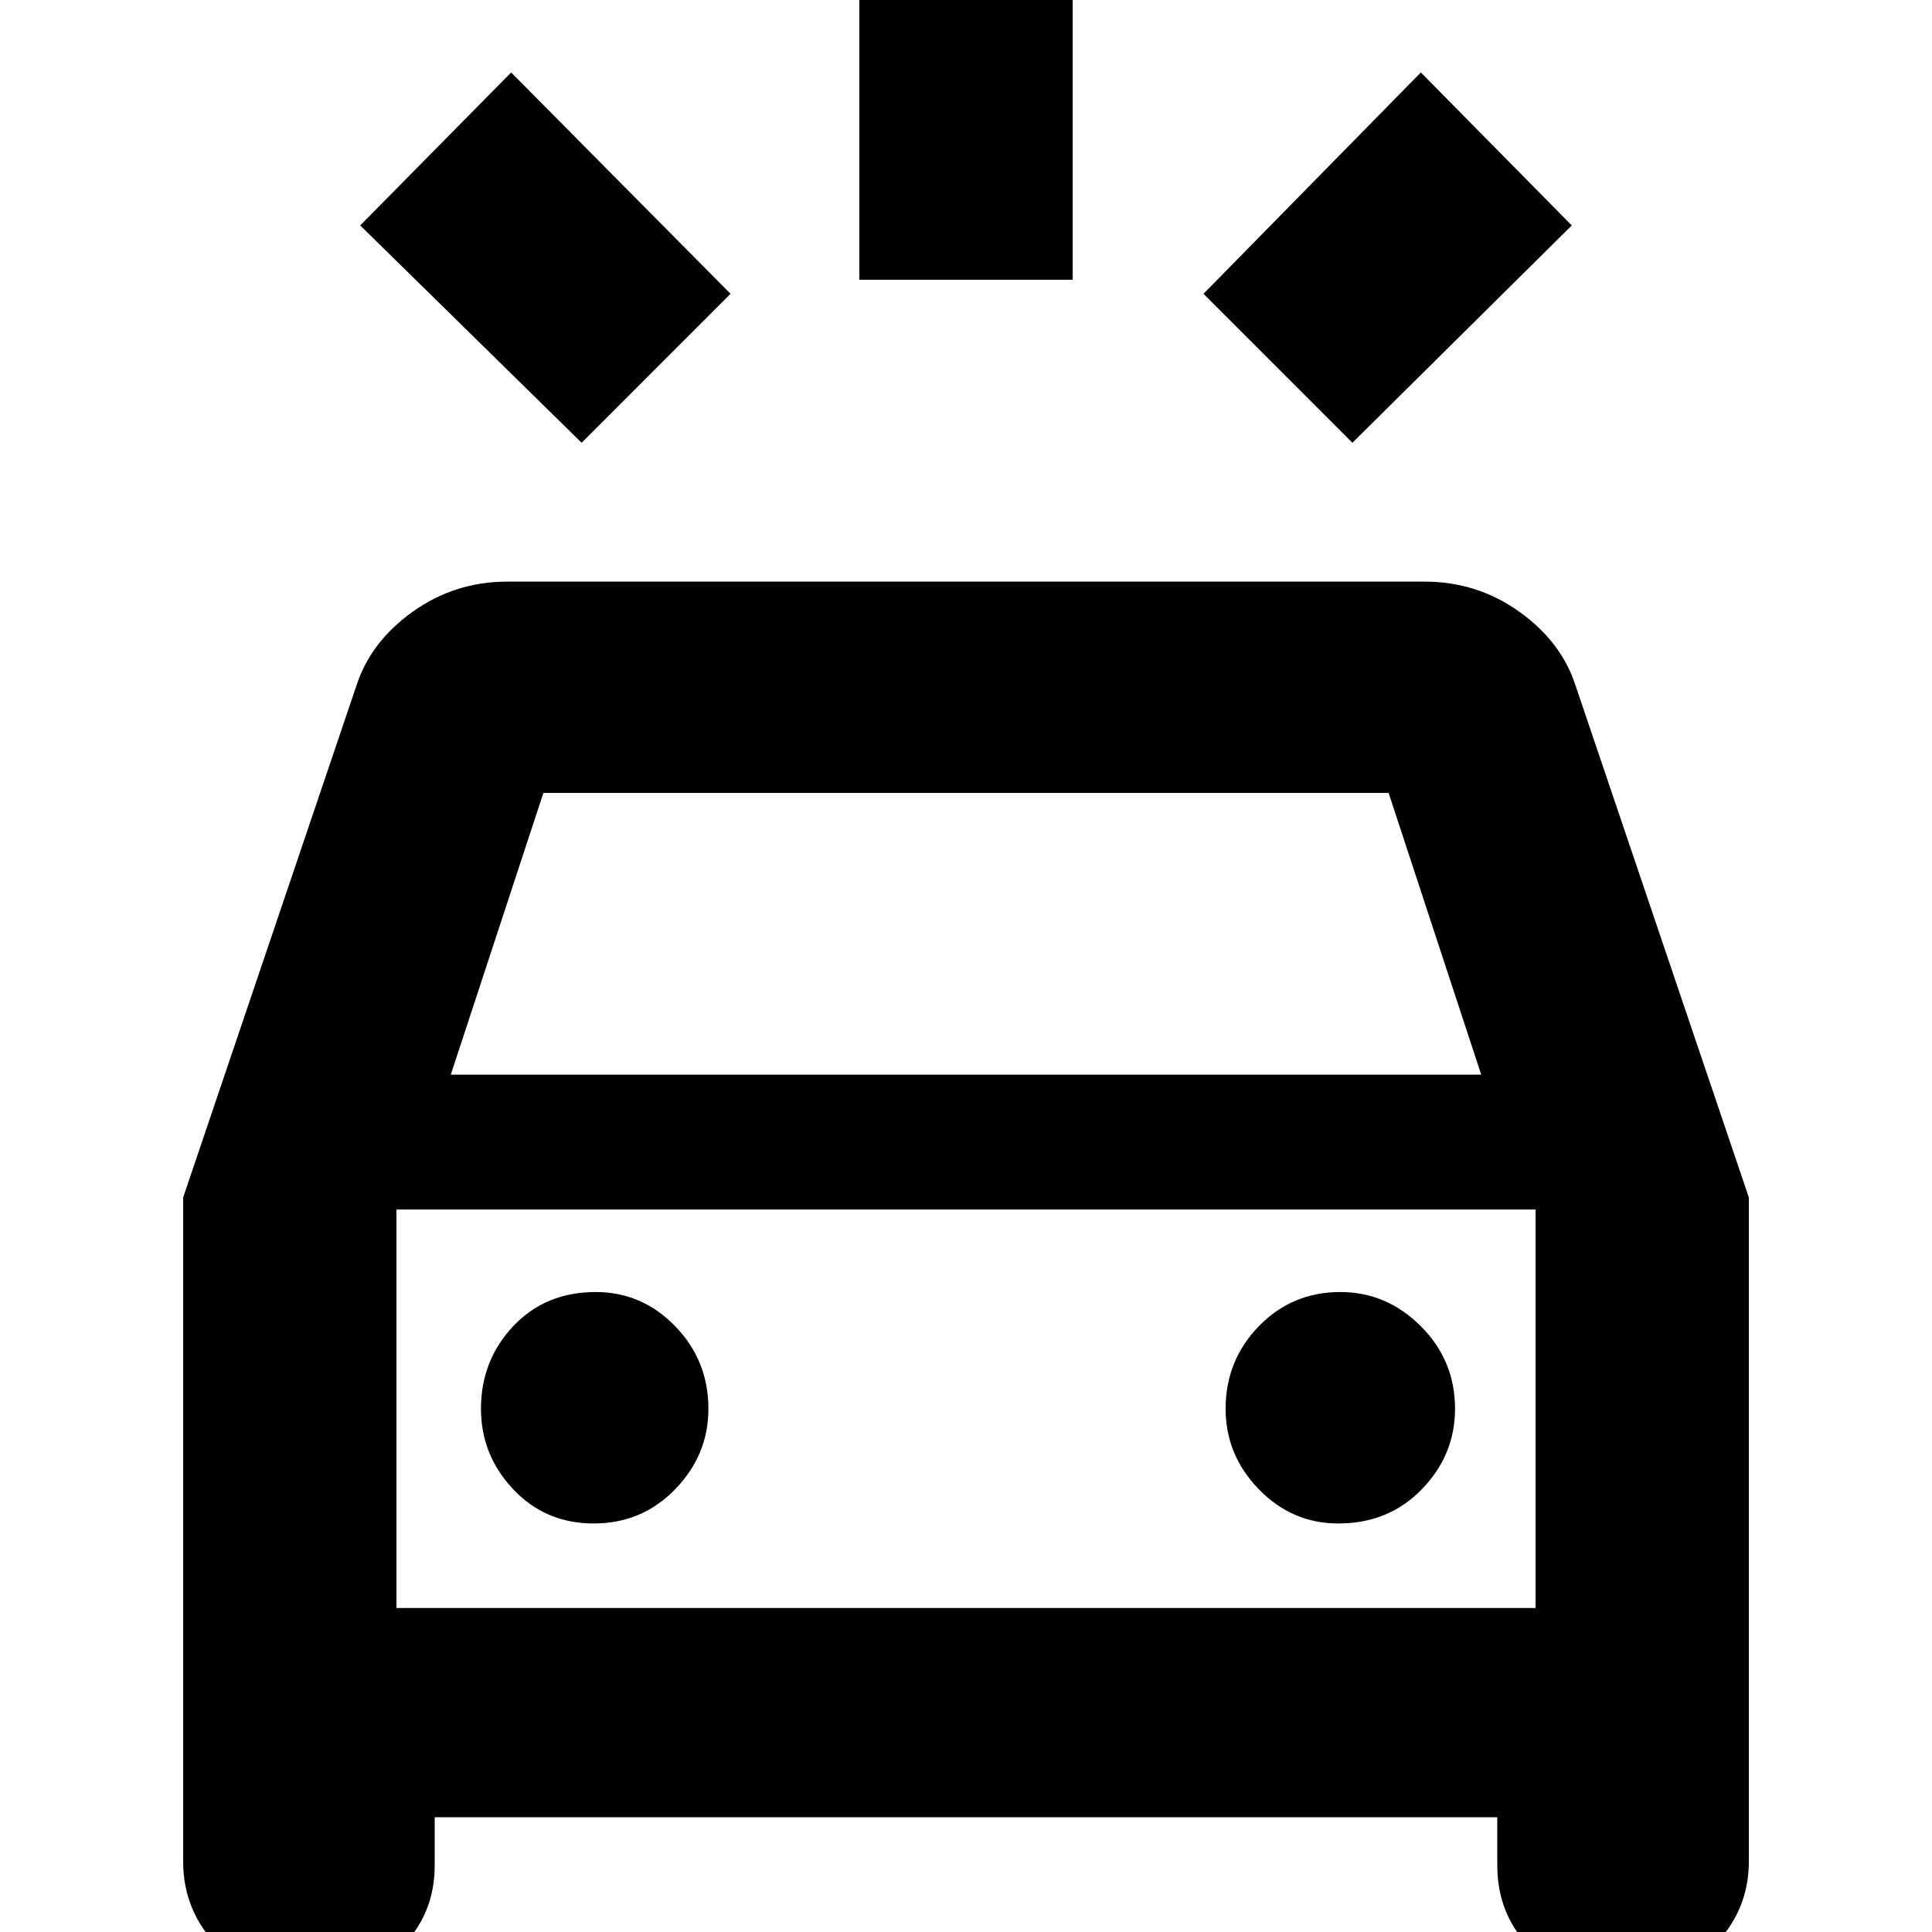 <svg xmlns="http://www.w3.org/2000/svg" height="40" width="40"><path d="m12.042 9.167-4.584-4.5L10.583 1.5l4.542 4.583Zm15.958 0-3.083-3.084 4.5-4.583 3.125 3.167ZM17.792 5.792V-1.25h4.416v7.042ZM6.333 41.083q-1.041 0-1.791-.75t-.75-1.791v-13.75l3.583-10.584q.292-.916 1.167-1.541.875-.625 1.958-.625h19q1.083 0 1.958.625t1.167 1.541l3.583 10.584v13.75q0 1.041-.77 1.791-.771.75-1.813.75h-.042q-1.125 0-1.854-.708-.729-.708-.729-1.75v-1H9v1q0 1.042-.75 1.75t-1.875.708Zm3-18.833h21.334l-1.917-5.833h-17.5ZM8.208 33.292v-8.25 8.25Zm4.084-1.75q1 0 1.687-.709.688-.708.688-1.666 0-1-.688-1.709-.687-.708-1.646-.708-1.041 0-1.708.708-.667.709-.667 1.709 0 .958.667 1.666.667.709 1.667.709Zm15.416 0q1.042 0 1.73-.709.687-.708.687-1.666 0-1-.708-1.709-.709-.708-1.667-.708-1 0-1.688.708-.687.709-.687 1.709 0 .958.687 1.666.688.709 1.646.709Zm-19.5 1.75h23.584v-8.25H8.208Z"/></svg>